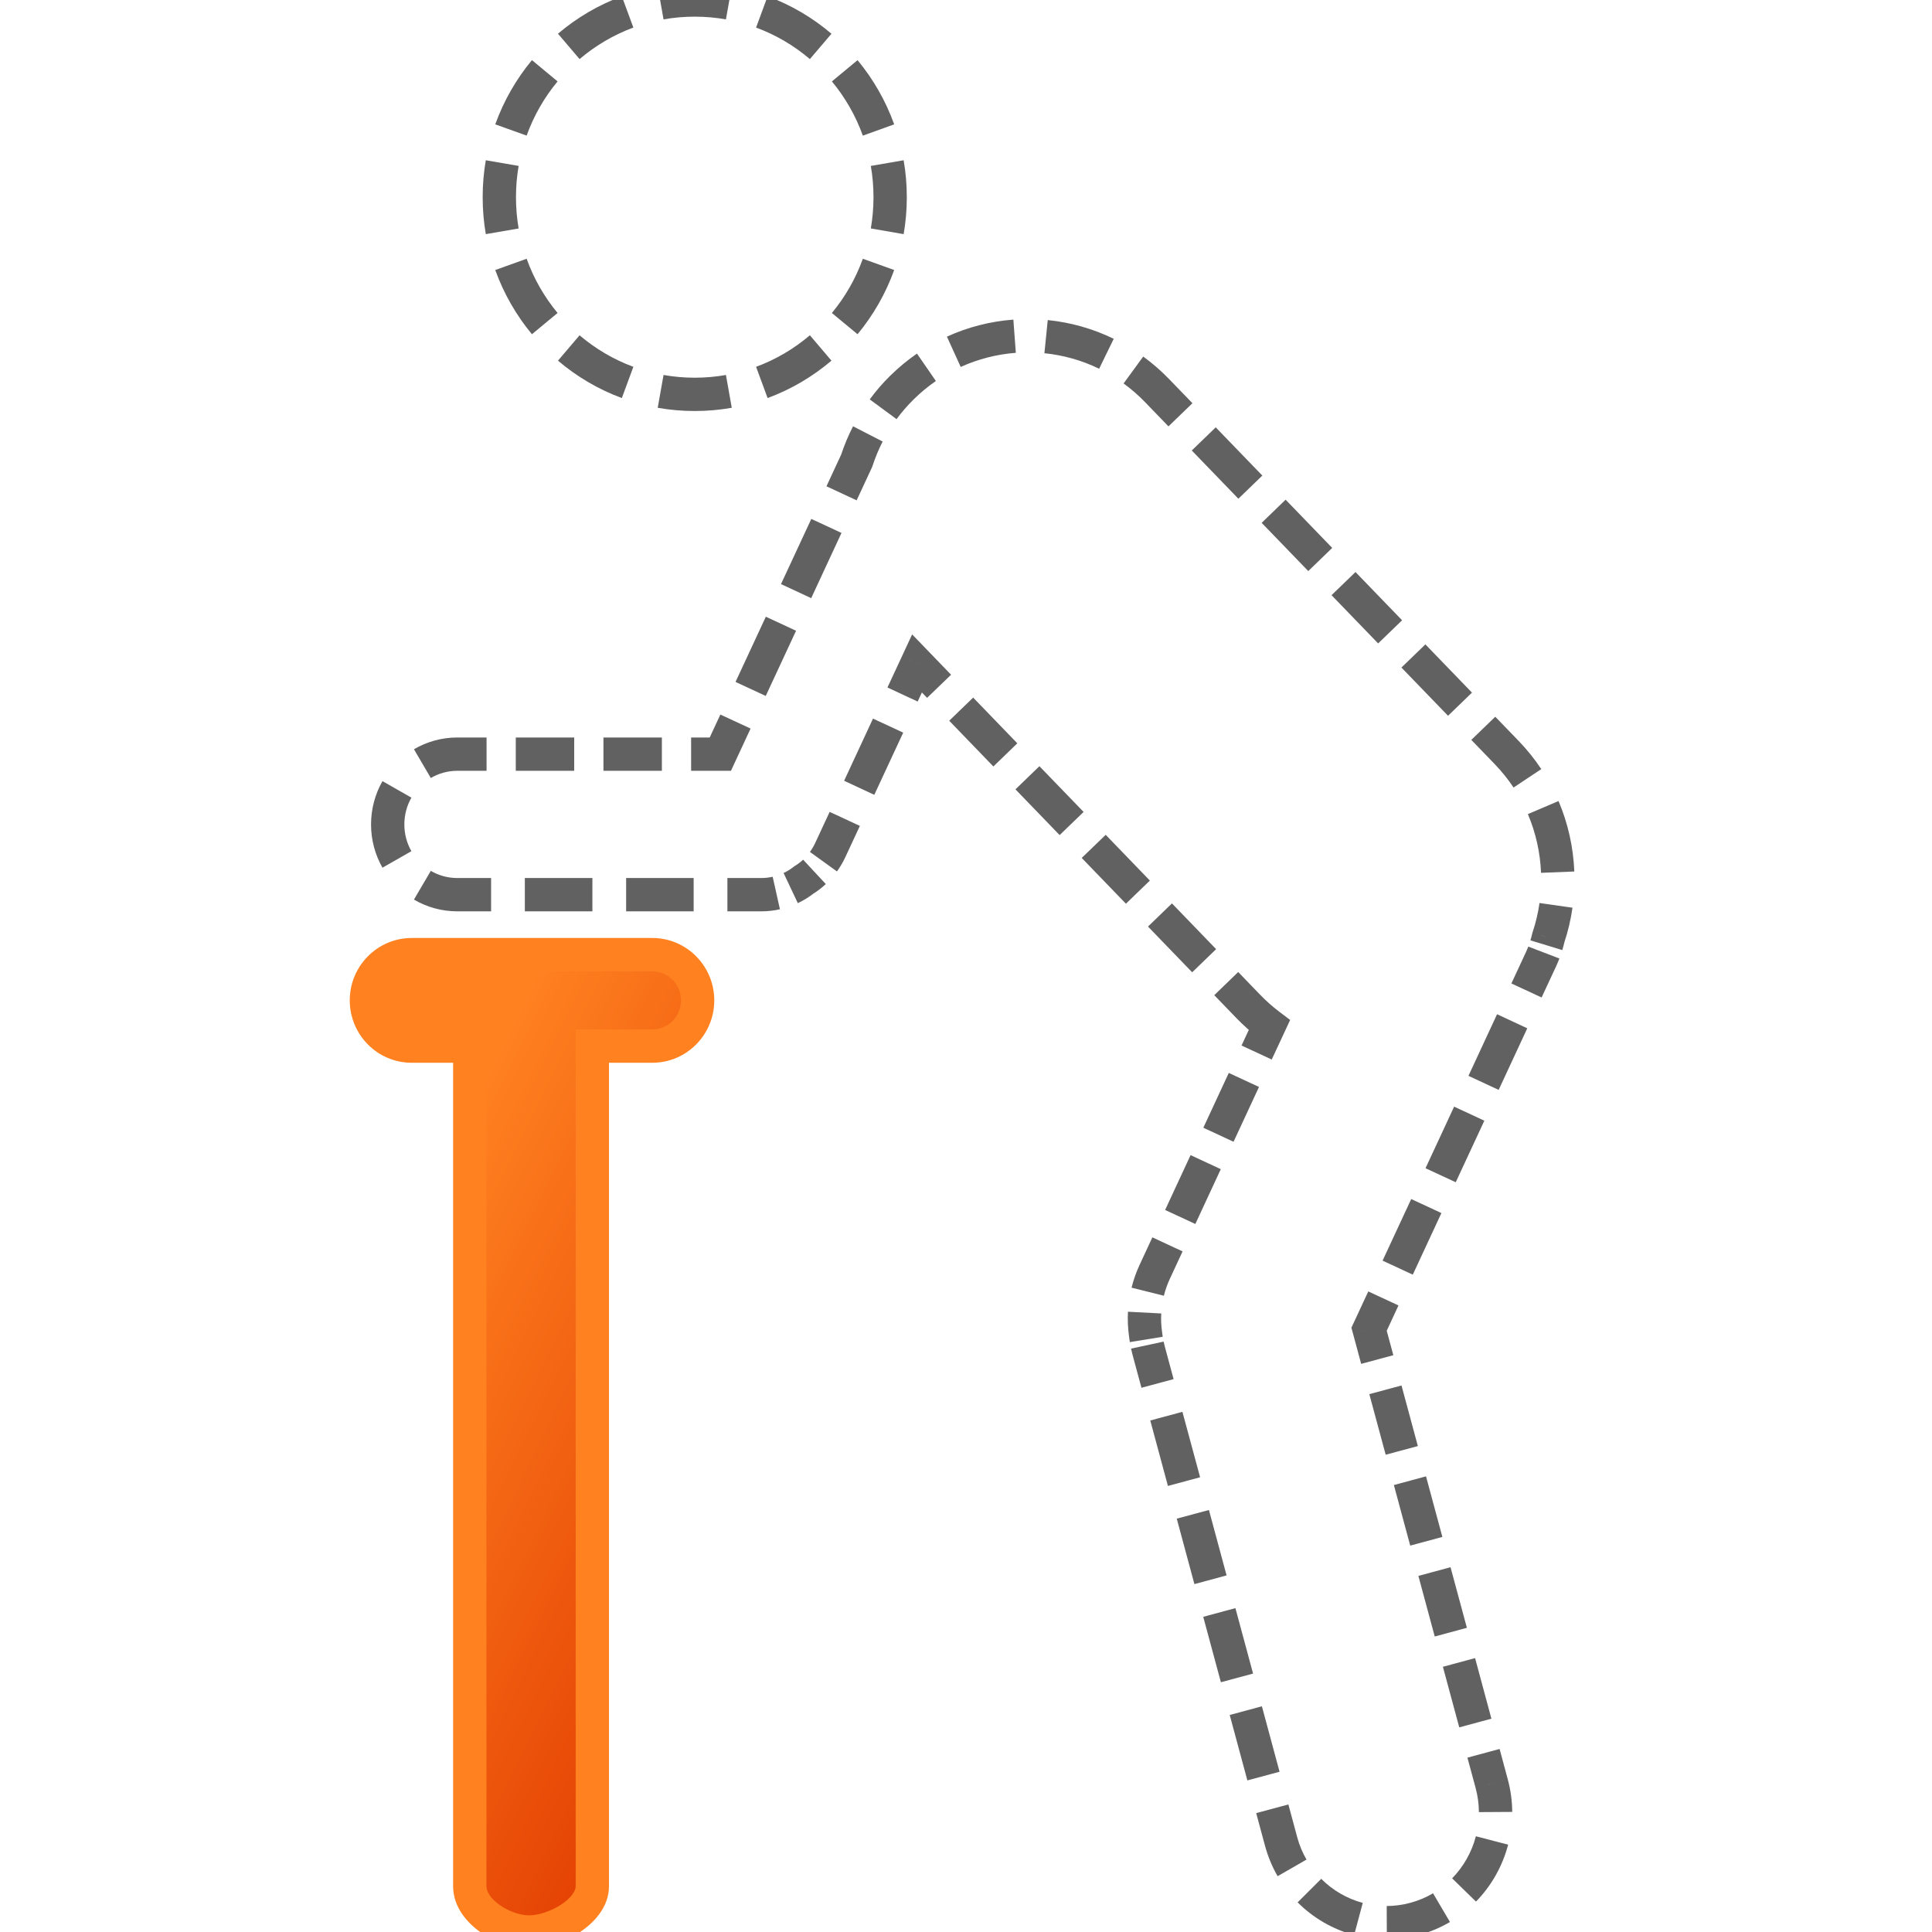 <svg width="58" height="58" viewBox="0 0 58 58" fill="none" xmlns="http://www.w3.org/2000/svg">
<g clip-path="url(#clip0_1706_15286)">
<path fill-rule="evenodd" clip-rule="evenodd" d="M19.583 28.659H12.361C11.609 28.659 11 29.274 11 30.032C11 30.791 11.609 31.405 12.361 31.405H14.103V56.627C14.103 57.385 15.134 58 15.886 58C16.637 58 17.782 57.385 17.782 56.627V31.405H19.583C20.334 31.405 20.943 30.791 20.943 30.032C20.943 29.274 20.334 28.659 19.583 28.659Z" fill="url(#paint0_linear_1706_15286)"/>
<path d="M14.103 31.405H14.603V30.905H14.103V31.405ZM17.782 31.405V30.905H17.282V31.405H17.782ZM12.361 29.159H19.583V28.159H12.361V29.159ZM11.5 30.032C11.5 29.546 11.89 29.159 12.361 29.159V28.159C11.329 28.159 10.5 29.002 10.5 30.032H11.5ZM12.361 30.905C11.89 30.905 11.5 30.519 11.5 30.032H10.5C10.5 31.062 11.329 31.905 12.361 31.905V30.905ZM14.103 30.905H12.361V31.905H14.103V30.905ZM14.603 56.627V31.405H13.603V56.627H14.603ZM15.886 57.5C15.629 57.5 15.282 57.388 15.001 57.19C14.711 56.984 14.603 56.773 14.603 56.627H13.603C13.603 57.24 14.011 57.714 14.424 58.006C14.847 58.305 15.391 58.5 15.886 58.5V57.5ZM17.282 56.627C17.282 56.75 17.175 56.962 16.843 57.179C16.528 57.385 16.147 57.5 15.886 57.5V58.5C16.376 58.5 16.944 58.308 17.39 58.017C17.818 57.737 18.282 57.262 18.282 56.627H17.282ZM17.282 31.405V56.627H18.282V31.405H17.282ZM19.583 30.905H17.782V31.905H19.583V30.905ZM20.443 30.032C20.443 30.519 20.054 30.905 19.583 30.905V31.905C20.614 31.905 21.443 31.062 21.443 30.032H20.443ZM19.583 29.159C20.054 29.159 20.443 29.546 20.443 30.032H21.443C21.443 29.002 20.614 28.159 19.583 28.159V29.159Z" fill="#FF8120"/>
<path d="M42.482 57.603L42.35 57.121H42.35L42.482 57.603ZM38.46 55.283L37.977 55.414L37.977 55.414L38.46 55.283ZM44.782 53.545L44.299 53.675L44.299 53.676L44.782 53.545ZM41.1 39.904L40.647 39.694L40.57 39.859L40.618 40.035L41.1 39.904ZM46.256 28.81L46.71 29.021L46.71 29.021L46.256 28.81ZM46.483 28.151L46.008 27.992L46.001 28.015L45.995 28.039L46.483 28.151ZM45.229 22.588L44.869 22.936V22.936L45.229 22.588ZM34.739 11.729L35.098 11.381L35.098 11.381L34.739 11.729ZM27.083 11.629L26.733 11.272L26.732 11.272L27.083 11.629ZM25.719 13.831L26.172 14.042L26.185 14.014L26.194 13.986L25.719 13.831ZM21.625 22.64V23.14H21.944L22.078 22.851L21.625 22.64ZM24.127 26.421L23.863 25.996L23.841 26.01L23.82 26.027L24.127 26.421ZM24.927 25.517L24.473 25.306L24.473 25.306L24.927 25.517ZM27.529 19.916L27.889 19.569L27.383 19.045L27.076 19.706L27.529 19.916ZM37.476 30.215L37.116 30.562L37.116 30.562L37.476 30.215ZM38.107 30.775L38.561 30.986L38.731 30.62L38.409 30.376L38.107 30.775ZM34.667 38.18L34.213 37.969L34.213 37.969L34.667 38.18ZM34.389 40.039L34.886 39.985L34.885 39.977L34.884 39.97L34.389 40.039ZM34.485 40.55L34.002 40.68L34.002 40.68L34.485 40.55ZM27.223 5.92C27.223 5.542 27.191 5.171 27.128 4.811L26.143 4.981C26.195 5.285 26.223 5.599 26.223 5.92H27.223ZM26.844 3.733C26.589 3.024 26.214 2.373 25.744 1.806L24.974 2.444C25.371 2.923 25.688 3.473 25.903 4.072L26.844 3.733ZM24.961 1.013C24.398 0.533 23.751 0.15 23.044 -0.111L22.698 0.828C23.292 1.047 23.838 1.369 24.313 1.774L24.961 1.013ZM21.968 -0.402C21.606 -0.467 21.235 -0.5 20.856 -0.5V0.5C21.176 0.5 21.489 0.528 21.793 0.582L21.968 -0.402ZM20.856 -0.5C20.478 -0.5 20.106 -0.467 19.745 -0.403L19.92 0.582C20.224 0.528 20.537 0.5 20.856 0.5V-0.5ZM18.668 -0.111C17.962 0.15 17.314 0.533 16.751 1.012L17.399 1.774C17.875 1.369 18.42 1.047 19.014 0.827L18.668 -0.111ZM15.969 1.805C15.498 2.373 15.123 3.024 14.868 3.733L15.81 4.071C16.025 3.473 16.341 2.923 16.739 2.444L15.969 1.805ZM14.584 4.811C14.522 5.171 14.49 5.542 14.49 5.92H15.49C15.49 5.599 15.517 5.285 15.57 4.981L14.584 4.811ZM14.49 5.92C14.49 6.298 14.522 6.668 14.584 7.029L15.57 6.859C15.517 6.554 15.49 6.24 15.49 5.92H14.49ZM14.868 8.106C15.123 8.815 15.498 9.466 15.969 10.034L16.739 9.396C16.341 8.916 16.025 8.367 15.81 7.768L14.868 8.106ZM16.751 10.827C17.314 11.306 17.962 11.689 18.668 11.95L19.014 11.012C18.42 10.793 17.875 10.47 17.399 10.066L16.751 10.827ZM19.745 12.242C20.106 12.306 20.478 12.339 20.856 12.339V11.339C20.537 11.339 20.224 11.311 19.92 11.257L19.745 12.242ZM20.856 12.339C21.235 12.339 21.606 12.306 21.968 12.242L21.793 11.257C21.489 11.311 21.176 11.339 20.856 11.339V12.339ZM23.044 11.95C23.751 11.689 24.398 11.306 24.961 10.827L24.313 10.065C23.838 10.47 23.292 10.793 22.698 11.012L23.044 11.95ZM25.744 10.034C26.214 9.466 26.589 8.815 26.844 8.106L25.903 7.768C25.688 8.366 25.371 8.916 24.974 9.396L25.744 10.034ZM27.128 7.029C27.191 6.668 27.223 6.298 27.223 5.92H26.223C26.223 6.24 26.195 6.554 26.143 6.858L27.128 7.029ZM42.35 57.121C42.109 57.187 41.867 57.219 41.63 57.22L41.634 58.22C41.959 58.219 42.288 58.175 42.614 58.086L42.35 57.121ZM40.911 57.126C40.441 57 40.01 56.75 39.664 56.404L38.956 57.11C39.426 57.581 40.012 57.92 40.652 58.092L40.911 57.126ZM39.222 55.826C39.103 55.62 39.008 55.395 38.943 55.153L37.977 55.414C38.066 55.74 38.194 56.045 38.355 56.325L39.222 55.826ZM38.943 55.153L38.678 54.171L37.712 54.431L37.977 55.414L38.943 55.153ZM38.413 53.189L37.883 51.224L36.917 51.485L37.447 53.449L38.413 53.189ZM37.618 50.242L37.088 48.277L36.122 48.538L36.652 50.502L37.618 50.242ZM36.823 47.295L36.293 45.331L35.327 45.591L35.857 47.556L36.823 47.295ZM36.028 44.348L35.497 42.384L34.532 42.644L35.062 44.609L36.028 44.348ZM35.232 41.402L34.967 40.419L34.002 40.68L34.267 41.662L35.232 41.402ZM34.967 40.419C34.955 40.372 34.943 40.324 34.933 40.276L33.955 40.486C33.969 40.551 33.984 40.615 34.002 40.68L34.967 40.419ZM34.905 40.131C34.897 40.082 34.891 40.033 34.886 39.985L33.891 40.093C33.899 40.159 33.907 40.225 33.918 40.291L34.905 40.131ZM34.884 39.97C34.859 39.792 34.851 39.612 34.861 39.431L33.862 39.379C33.849 39.624 33.86 39.868 33.893 40.108L34.884 39.97ZM34.94 38.899C34.983 38.727 35.043 38.557 35.12 38.39L34.213 37.969C34.109 38.194 34.028 38.424 33.97 38.657L34.94 38.899ZM35.12 38.39L35.502 37.568L34.595 37.146L34.213 37.969L35.12 38.39ZM35.885 36.745L36.649 35.099L35.742 34.678L34.978 36.324L35.885 36.745ZM37.032 34.277L37.796 32.631L36.889 32.21L36.125 33.855L37.032 34.277ZM38.178 31.808L38.561 30.986L37.654 30.564L37.272 31.387L38.178 31.808ZM38.409 30.376C38.208 30.224 38.016 30.055 37.835 29.867L37.116 30.562C37.333 30.787 37.564 30.991 37.805 31.174L38.409 30.376ZM37.835 29.868L37.172 29.181L36.453 29.876L37.116 30.562L37.835 29.868ZM36.509 28.494L35.183 27.121L34.464 27.816L35.79 29.189L36.509 28.494ZM34.52 26.435L33.194 25.062L32.474 25.756L33.801 27.13L34.52 26.435ZM32.531 24.375L31.204 23.002L30.485 23.697L31.811 25.07L32.531 24.375ZM30.541 22.315L29.215 20.942L28.496 21.637L29.822 23.01L30.541 22.315ZM28.552 20.256L27.889 19.569L27.169 20.264L27.832 20.95L28.552 20.256ZM27.076 19.706L26.642 20.639L27.549 21.061L27.983 20.127L27.076 19.706ZM26.208 21.573L25.341 23.439L26.247 23.861L27.115 21.994L26.208 21.573ZM24.907 24.373L24.473 25.306L25.38 25.727L25.814 24.794L24.907 24.373ZM24.473 25.306C24.428 25.403 24.375 25.493 24.315 25.576L25.126 26.161C25.223 26.027 25.308 25.882 25.38 25.727L24.473 25.306ZM24.11 25.808C24.034 25.879 23.951 25.942 23.863 25.996L24.39 26.846C24.533 26.758 24.667 26.656 24.791 26.54L24.11 25.808ZM23.82 26.027C23.728 26.098 23.629 26.159 23.524 26.209L23.951 27.113C24.124 27.032 24.285 26.932 24.434 26.816L23.82 26.027ZM23.196 26.321C23.086 26.346 22.97 26.359 22.851 26.359V27.359C23.044 27.359 23.233 27.338 23.414 27.297L23.196 26.321ZM22.851 26.359H21.837V27.359H22.851V26.359ZM20.824 26.359H18.797V27.359H20.824V26.359ZM17.784 26.359H15.756V27.359H17.784V26.359ZM14.743 26.359H13.729V27.359H14.743V26.359ZM13.729 26.359C13.438 26.359 13.167 26.281 12.933 26.144L12.427 27.006C12.81 27.231 13.255 27.359 13.729 27.359V26.359ZM12.351 25.553C12.216 25.318 12.139 25.044 12.139 24.75H11.139C11.139 25.222 11.264 25.666 11.482 26.049L12.351 25.553ZM12.139 24.75C12.139 24.456 12.216 24.182 12.351 23.946L11.482 23.45C11.264 23.834 11.139 24.278 11.139 24.75H12.139ZM12.933 23.356C13.167 23.219 13.438 23.14 13.729 23.14V22.14C13.255 22.14 12.81 22.269 12.427 22.493L12.933 23.356ZM13.729 23.14H14.607V22.14H13.729V23.14ZM15.484 23.14H17.238V22.14H15.484V23.14ZM18.116 23.14H19.87V22.14H18.116V23.14ZM20.748 23.14H21.625V22.14H20.748V23.14ZM22.078 22.851L22.533 21.872L21.626 21.451L21.171 22.43L22.078 22.851ZM22.988 20.893L23.898 18.936L22.991 18.514L22.081 20.472L22.988 20.893ZM24.353 17.957L25.262 15.999L24.356 15.578L23.446 17.535L24.353 17.957ZM25.717 15.02L26.172 14.042L25.265 13.62L24.811 14.599L25.717 15.02ZM26.194 13.986C26.276 13.736 26.377 13.492 26.498 13.255L25.609 12.798C25.463 13.083 25.341 13.376 25.243 13.676L26.194 13.986ZM26.915 12.583C27.069 12.374 27.242 12.174 27.434 11.985L26.732 11.272C26.503 11.498 26.295 11.738 26.11 11.99L26.915 12.583ZM27.433 11.986C27.642 11.78 27.864 11.598 28.096 11.438L27.528 10.615C27.249 10.807 26.983 11.027 26.733 11.272L27.433 11.986ZM28.841 11.016C29.369 10.776 29.93 10.635 30.496 10.592L30.422 9.595C29.739 9.646 29.064 9.816 28.427 10.106L28.841 11.016ZM31.354 10.604C31.919 10.661 32.476 10.816 32.997 11.07L33.435 10.171C32.806 9.865 32.135 9.677 31.454 9.609L31.354 10.604ZM33.731 11.512C33.959 11.678 34.176 11.866 34.379 12.076L35.098 11.381C34.855 11.129 34.594 10.903 34.32 10.704L33.731 11.512ZM34.379 12.076L35.078 12.8L35.798 12.105L35.098 11.381L34.379 12.076ZM35.778 13.524L37.177 14.972L37.896 14.277L36.497 12.829L35.778 13.524ZM37.876 15.696L39.275 17.144L39.994 16.449L38.595 15.001L37.876 15.696ZM39.974 17.868L41.373 19.316L42.092 18.621L40.693 17.173L39.974 17.868ZM42.072 20.04L43.471 21.488L44.19 20.793L42.791 19.345L42.072 20.04ZM44.17 22.212L44.869 22.936L45.589 22.241L44.889 21.517L44.17 22.212ZM44.869 22.936C45.084 23.158 45.273 23.394 45.438 23.642L46.271 23.089C46.073 22.791 45.845 22.507 45.589 22.241L44.869 22.936ZM45.868 24.44C46.107 25.003 46.239 25.601 46.263 26.203L47.262 26.163C47.233 25.442 47.076 24.724 46.788 24.048L45.868 24.44ZM46.217 27.109C46.174 27.408 46.105 27.704 46.008 27.992L46.957 28.309C47.073 27.963 47.156 27.608 47.207 27.25L46.217 27.109ZM45.995 28.039C45.981 28.102 45.964 28.166 45.944 28.23L46.901 28.522C46.927 28.436 46.95 28.349 46.97 28.263L45.995 28.039ZM45.88 28.417C45.857 28.478 45.831 28.539 45.803 28.599L46.71 29.021C46.747 28.94 46.782 28.858 46.814 28.775L45.88 28.417ZM45.803 28.599L45.373 29.524L46.28 29.945L46.71 29.021L45.803 28.599ZM44.943 30.448L44.084 32.298L44.991 32.719L45.85 30.87L44.943 30.448ZM43.654 33.222L42.795 35.071L43.702 35.492L44.561 33.644L43.654 33.222ZM42.366 35.996L41.506 37.845L42.413 38.266L43.272 36.417L42.366 35.996ZM41.077 38.769L40.647 39.694L41.554 40.115L41.983 39.191L41.077 38.769ZM40.618 40.035L40.863 40.944L41.829 40.684L41.583 39.774L40.618 40.035ZM41.108 41.853L41.599 43.672L42.565 43.412L42.074 41.593L41.108 41.853ZM41.845 44.582L42.336 46.4L43.301 46.14L42.81 44.321L41.845 44.582ZM42.581 47.31L43.072 49.129L44.037 48.868L43.546 47.049L42.581 47.31ZM43.317 50.038L43.808 51.857L44.773 51.596L44.283 49.777L43.317 50.038ZM44.053 52.766L44.299 53.675L45.264 53.415L45.019 52.505L44.053 52.766ZM44.299 53.676C44.364 53.918 44.396 54.162 44.398 54.401L45.398 54.395C45.396 54.071 45.352 53.741 45.264 53.415L44.299 53.676ZM44.307 55.126C44.183 55.602 43.936 56.039 43.594 56.389L44.31 57.087C44.774 56.613 45.107 56.022 45.275 55.378L44.307 55.126ZM43.021 56.838C42.816 56.959 42.591 57.055 42.35 57.121L42.614 58.086C42.942 57.996 43.248 57.865 43.529 57.7L43.021 56.838Z" fill="#616161"/>
</g>
<defs>
<linearGradient id="paint0_linear_1706_15286" x1="13.797" y1="33.855" x2="25.755" y2="39.758" gradientUnits="userSpaceOnUse">
<stop stop-color="#FF8120"/>
<stop offset="1" stop-color="#E54304"/>
</linearGradient>
<clipPath id="clip0_1706_15286">
<rect width="58" height="58" fill="white"/>
</clipPath>
</defs>
</svg>
